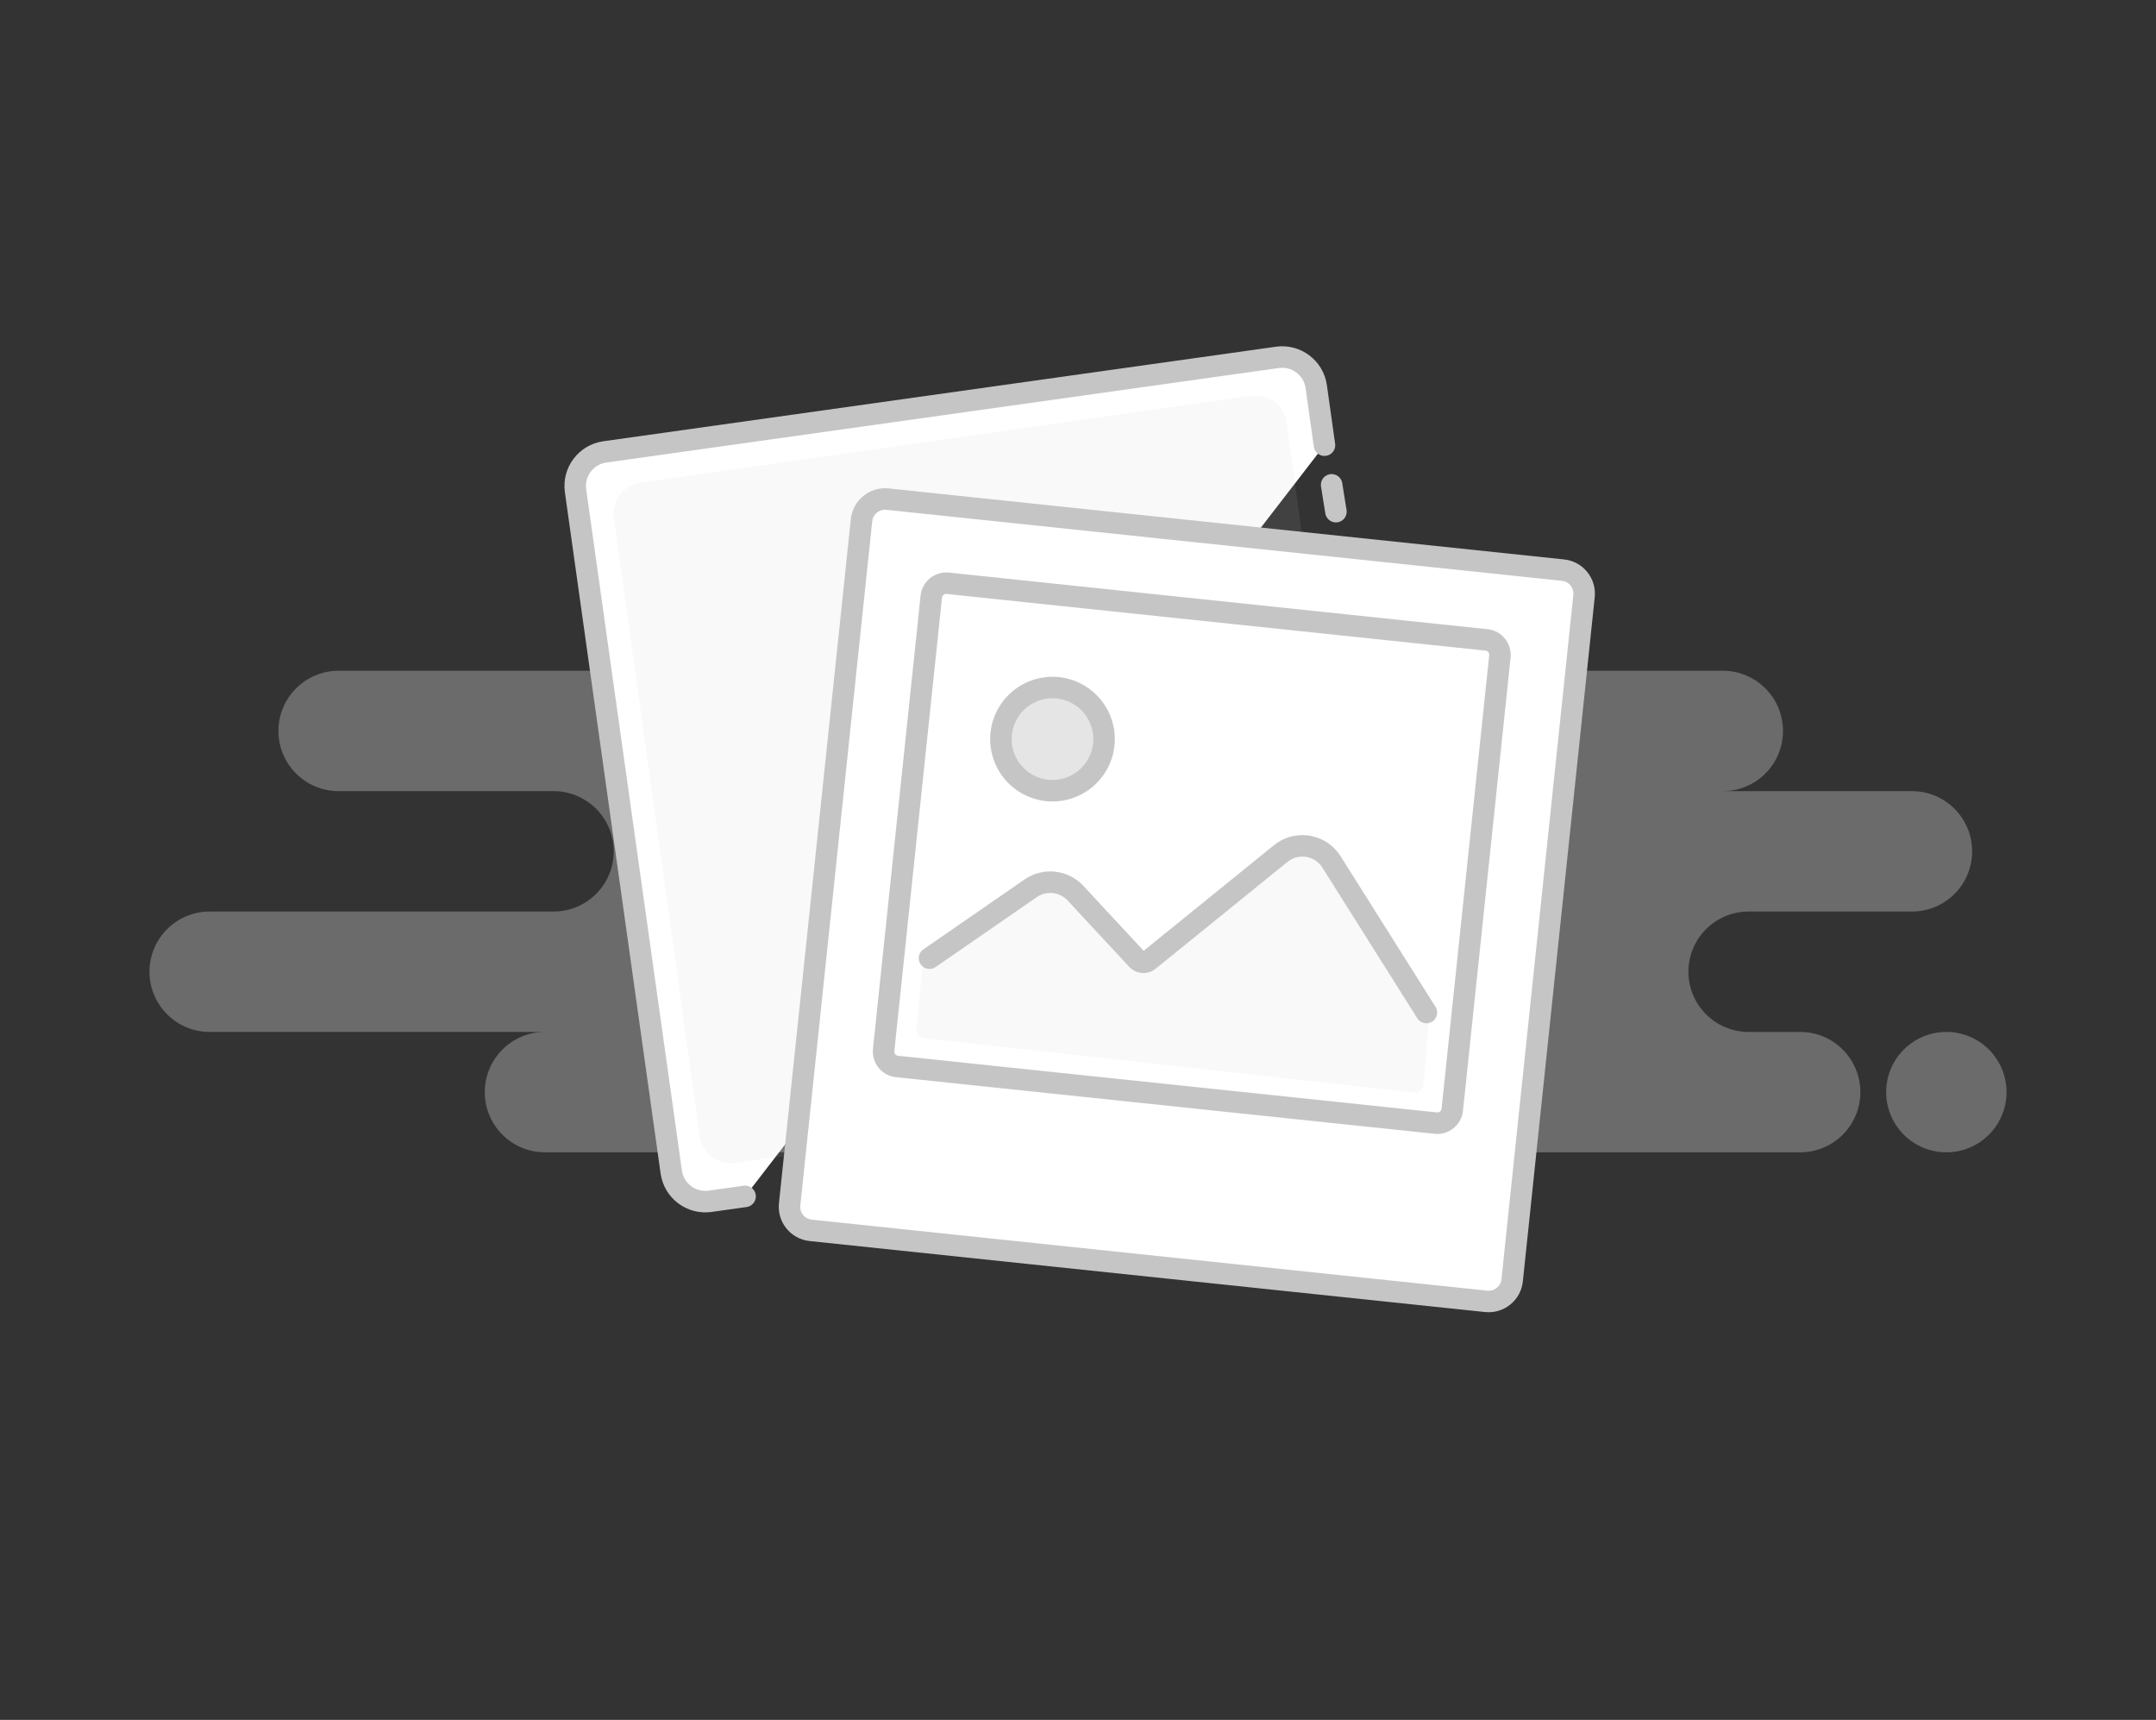 <svg width="163" height="130" viewBox="0 0 163 130" fill="none" xmlns="http://www.w3.org/2000/svg">
<rect x="0" y="0" width="163" height="130" fill="#333333" stroke="none"/>
<path fill-rule="evenodd" clip-rule="evenodd" d="M41.2 87.1H100.35C100.685 87.1 101.011 87.064 101.325 86.995C101.639 87.064 101.965 87.1 102.3 87.1H136.1C138.613 87.1 140.65 85.063 140.65 82.55C140.65 80.037 138.613 78 136.1 78H132.2C129.687 78 127.65 75.963 127.65 73.45C127.65 70.937 129.687 68.9 132.2 68.9H144.55C147.063 68.9 149.1 66.863 149.1 64.35C149.1 61.837 147.063 59.8 144.55 59.8H130.25C132.763 59.8 134.8 57.763 134.8 55.25C134.8 52.737 132.763 50.7 130.25 50.7H88.65C91.163 50.7 93.2 48.663 93.2 46.15C93.2 43.637 91.163 41.6 88.65 41.6H51.6C49.087 41.6 47.05 43.637 47.05 46.15C47.05 48.663 49.087 50.7 51.6 50.7H25.6C23.087 50.7 21.05 52.737 21.05 55.25C21.05 57.763 23.087 59.8 25.6 59.8H41.85C44.363 59.8 46.4 61.837 46.4 64.35C46.4 66.863 44.363 68.9 41.85 68.9H15.85C13.337 68.9 11.3 70.937 11.3 73.45C11.3 75.963 13.337 78 15.85 78H41.2C38.687 78 36.65 80.037 36.65 82.55C36.65 85.063 38.687 87.1 41.2 87.1ZM147.15 87.1C149.663 87.1 151.7 85.063 151.7 82.55C151.7 80.037 149.663 78 147.15 78C144.637 78 142.6 80.037 142.6 82.55C142.6 85.063 144.637 87.1 147.15 87.1Z" fill="#BFBFBF" fill-opacity="0.4"/>
<path fill-rule="evenodd" clip-rule="evenodd" d="M56.331 90.43L53.686 90.802C52.264 91.001 50.949 90.011 50.749 88.589L43.512 37.095C43.312 35.673 44.303 34.358 45.725 34.158L96.575 27.012C97.997 26.812 99.312 27.803 99.512 29.225C99.512 29.225 99.975 32.517 100.134 33.65" fill="white"/>
<path fill-rule="evenodd" clip-rule="evenodd" d="M57.973 87.563L55.571 87.904C54.28 88.088 53.087 87.19 52.908 85.899L46.411 39.148C46.232 37.857 47.133 36.662 48.424 36.478L94.599 29.915C95.89 29.732 97.082 30.63 97.261 31.921L97.82 35.938C97.85 36.155 99.844 50.585 103.803 79.227C104.002 80.665 103.011 81.994 101.588 82.195C101.573 82.197 101.558 82.199 101.543 82.201L57.973 87.563Z" fill="#BFBFBF" fill-opacity="0.1"/>
<path d="M56.331 90.43L53.686 90.802C52.264 91.001 50.949 90.011 50.749 88.589L43.512 37.095C43.312 35.673 44.303 34.358 45.725 34.158L96.575 27.012C97.997 26.812 99.312 27.803 99.512 29.225C99.512 29.225 99.975 32.517 100.134 33.65" stroke="#C5C5C5" stroke-width="1.625" stroke-linecap="round"/>
<path d="M100.675 36.647L101 38.675" stroke="#C5C5C5" stroke-width="1.625" stroke-linecap="round"/>
<path d="M65.134 39.317C65.237 38.336 66.117 37.623 67.099 37.727L118.167 43.094C119.149 43.197 119.861 44.077 119.758 45.059L114.323 96.774C114.22 97.756 113.34 98.468 112.358 98.365L61.29 92.997C60.308 92.894 59.596 92.014 59.699 91.033L65.134 39.317Z" fill="white" stroke="#C5C5C5" stroke-width="1.625"/>
<path fill-rule="evenodd" clip-rule="evenodd" d="M69.6 45.015C69.713 43.944 70.672 43.167 71.743 43.28L112.469 47.56C113.54 47.673 114.317 48.632 114.205 49.703L110.604 83.965C110.491 85.036 109.532 85.813 108.461 85.7L67.735 81.42C66.664 81.307 65.887 80.348 65.999 79.277L69.6 45.015Z" fill="white"/>
<path fill-rule="evenodd" clip-rule="evenodd" d="M71.582 71.42L77.95 67.125C79.012 66.409 80.437 66.573 81.309 67.511L85.972 72.531C86.204 72.782 86.591 72.809 86.857 72.594L96.828 64.515C98.029 63.541 99.809 63.825 100.648 65.123L107.136 75.157L108.068 76.712L107.621 81.993C107.591 82.358 107.265 82.625 106.902 82.584L69.876 78.471C69.524 78.432 69.268 78.118 69.301 77.765L69.791 72.436L71.582 71.42Z" fill="#BFBFBF" fill-opacity="0.1"/>
<path d="M70.408 45.1C70.474 44.475 71.034 44.022 71.659 44.088L112.384 48.368C113.009 48.434 113.462 48.994 113.397 49.618L109.796 83.88C109.73 84.505 109.17 84.958 108.545 84.892L67.82 80.612C67.195 80.546 66.742 79.986 66.807 79.362L70.408 45.1Z" stroke="#C5C5C5" stroke-width="1.625"/>
<circle cx="79.571" cy="55.867" r="3.9" transform="rotate(6 79.571 55.867)" fill="#BFBFBF" fill-opacity="0.4" stroke="#C5C5C5" stroke-width="1.625"/>
<path d="M70.274 72.426C72.832 70.659 77.95 67.125 77.95 67.125C79.012 66.409 80.437 66.573 81.309 67.511L85.972 72.531C86.204 72.782 86.591 72.809 86.857 72.594L96.828 64.515C97.944 63.611 99.581 63.782 100.485 64.898C100.543 64.97 100.598 65.045 100.648 65.123C100.648 65.123 106.478 74.373 107.84 76.535" stroke="#C5C5C5" stroke-width="1.625" stroke-linecap="round"/>
</svg>
